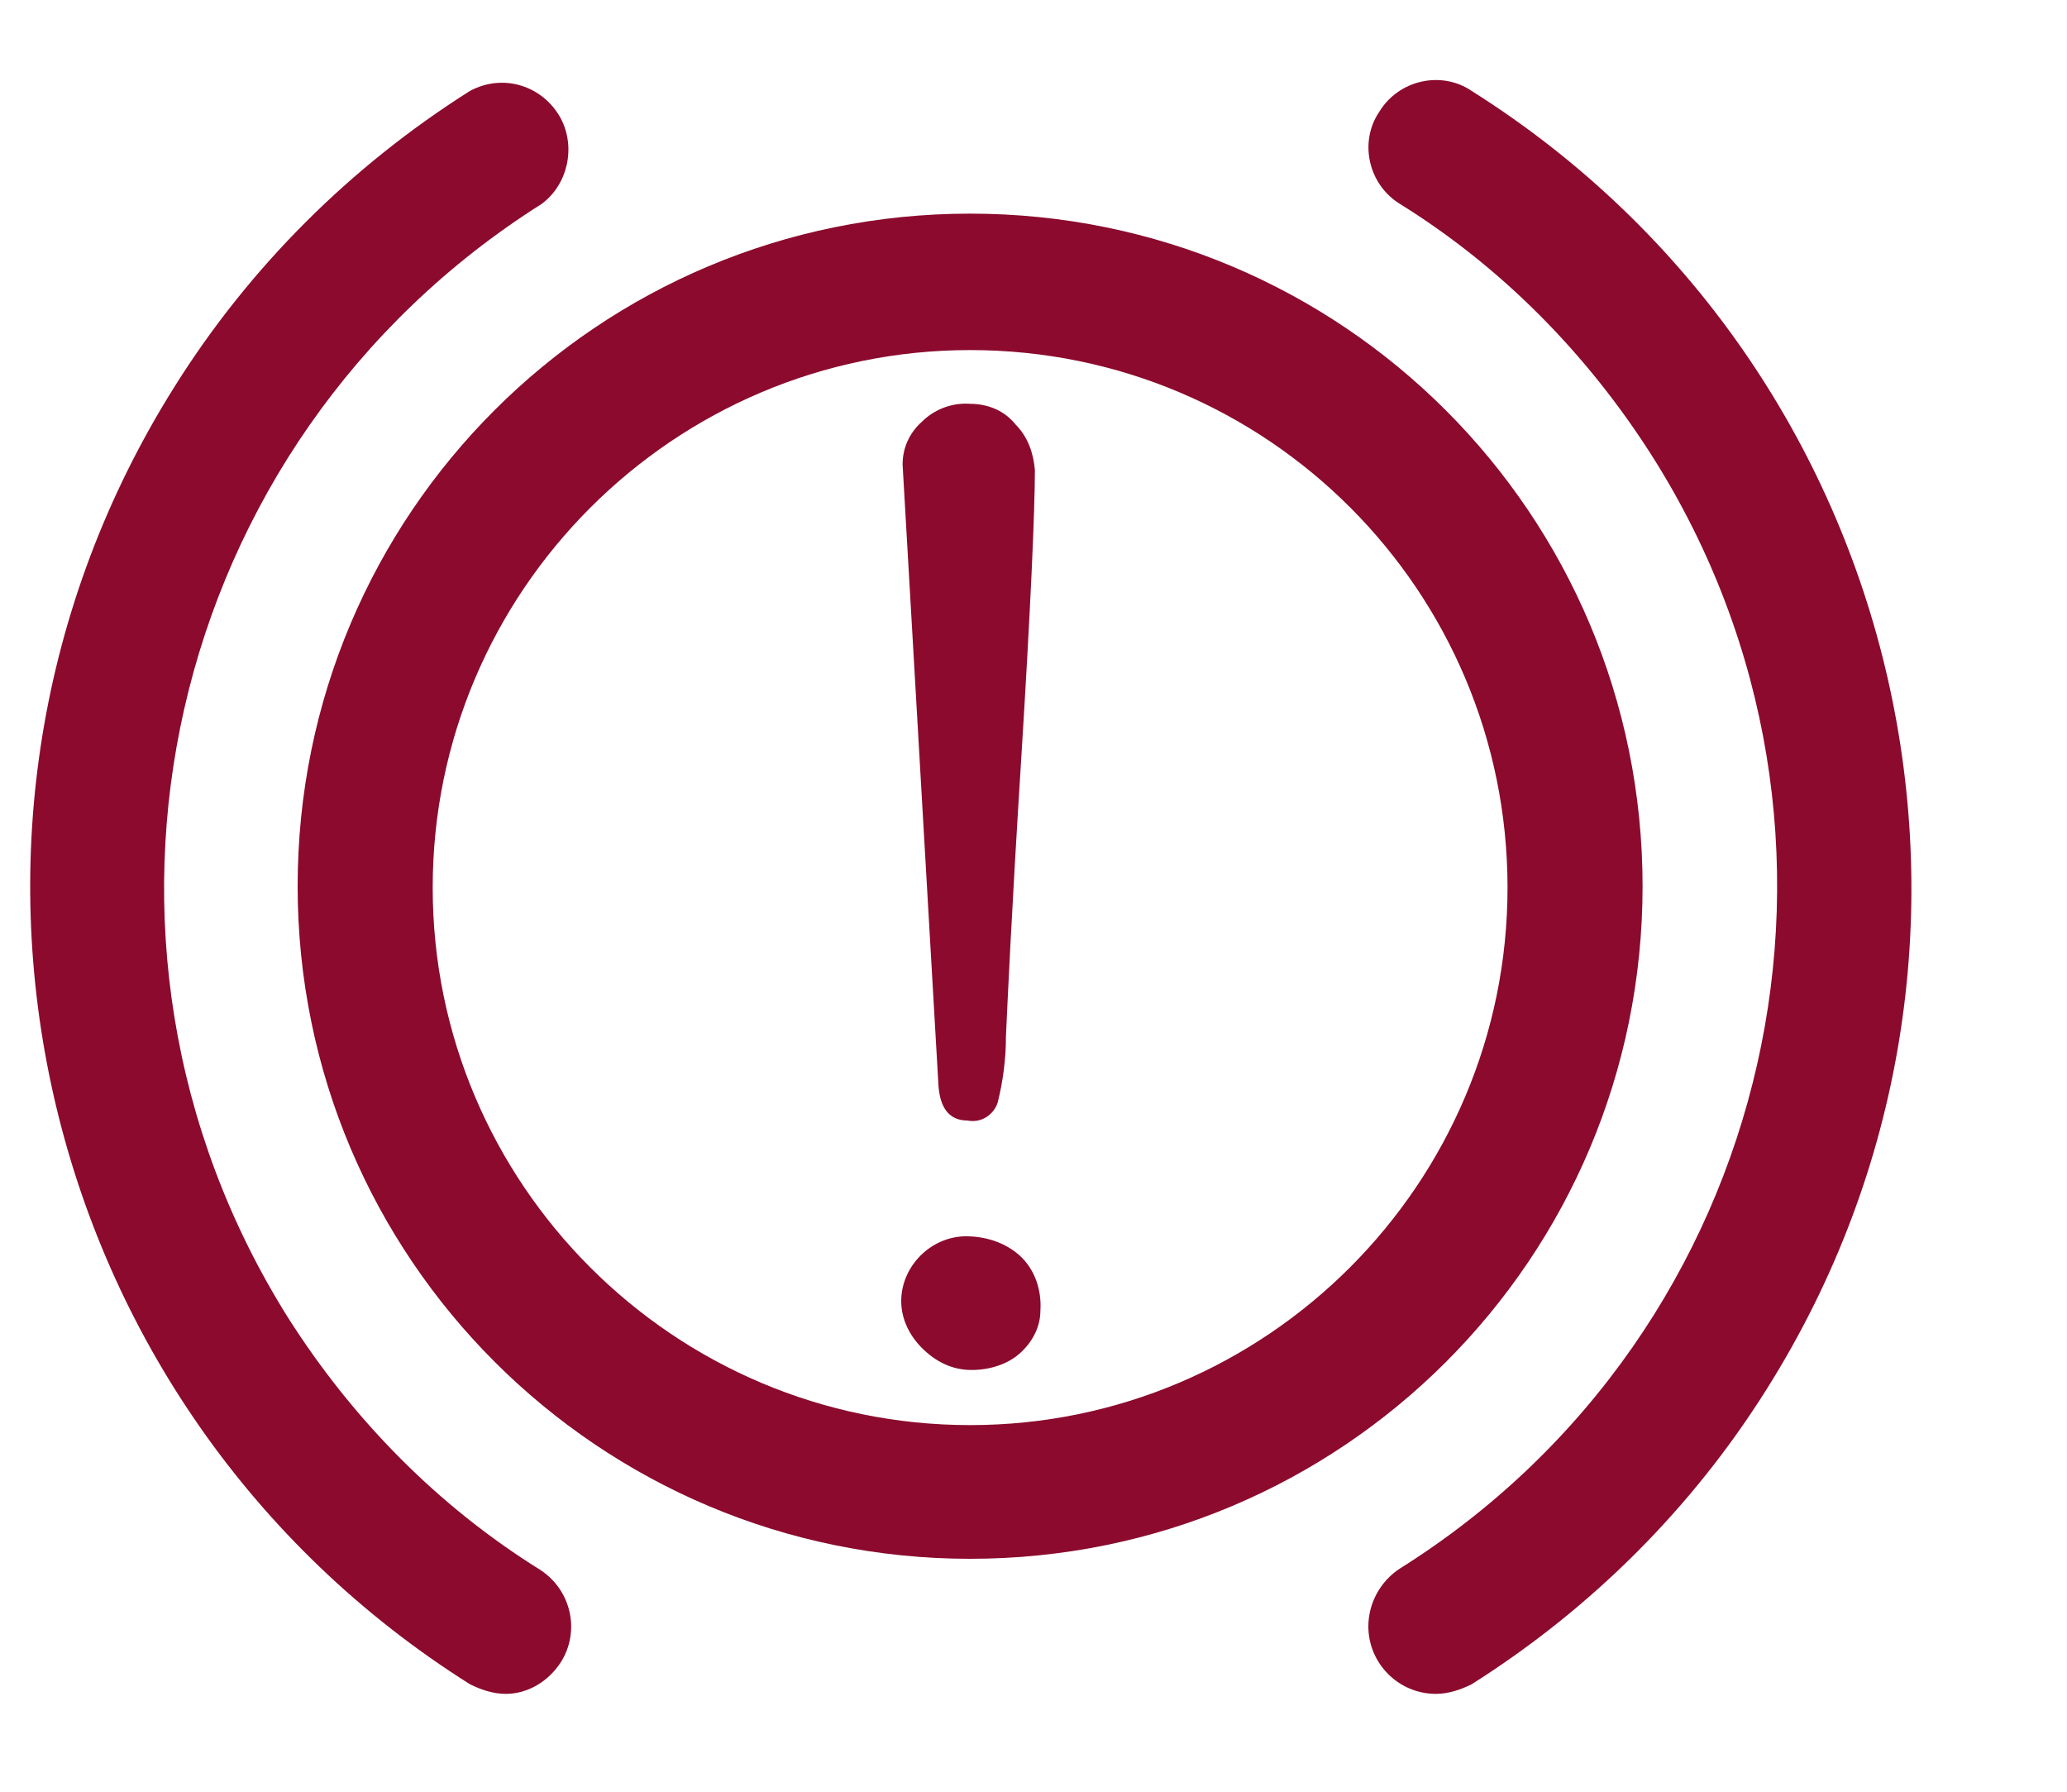 <?xml version="1.0" encoding="utf-8"?>
<!-- Generator: Adobe Illustrator 24.0.2, SVG Export Plug-In . SVG Version: 6.00 Build 0)  -->
<svg version="1.1" id="Capa_1" xmlns="http://www.w3.org/2000/svg" xmlns:xlink="http://www.w3.org/1999/xlink" x="0px" y="0px"
	 viewBox="0 0 15 13" style="enable-background:new 0 0 15 13;" xml:space="preserve">
<style type="text/css">
	.st0{fill:#5AA8DD;}
	.st1{fill:#7AB957;}
	.st2{fill:#EBD74D;}
	.st3{fill:#E8E8E8;}
	.st4{fill:#D1D0D1;}
	.st5{fill:#D93730;}
	.st6{fill:#8B0A2D;}
	.st7{fill:none;stroke:#8B0A2D;stroke-width:0.2;stroke-miterlimit:10;}
	.st8{fill:#1D1D1B;}
	.st9{fill:none;stroke:#616160;stroke-width:0.5;stroke-miterlimit:10;}
	.st10{fill:#909090;}
	.st11{fill:none;stroke:#6F6F6E;stroke-width:0.75;stroke-miterlimit:10;}
	.st12{fill:#616160;}
	.st13{fill:none;stroke:#4C4B4C;stroke-width:0.5;stroke-miterlimit:10;}
	.st14{fill:#4C4B4C;}
	.st15{fill:none;stroke:#4C4B4C;stroke-width:0.25;stroke-miterlimit:10;}
	.st16{fill:none;stroke:#FFFFFF;stroke-width:2.51;stroke-miterlimit:10;}
	.st17{fill:#FFFFFF;}
	.st18{fill:none;stroke:#FFFFFF;stroke-width:3.201;stroke-miterlimit:10;}
	.st19{fill:none;stroke:#050505;stroke-width:4;stroke-miterlimit:10;}
	.st20{fill:#822425;}
	.st21{fill:#FFFFFF;stroke:#822425;stroke-width:4;stroke-miterlimit:10;}
	.st22{fill:#FFFFFF;stroke:#050505;stroke-width:4;stroke-miterlimit:10;}
</style>
<g>
	<path class="st6" d="M7.04,11.31c-2.69,0-4.88-2.18-4.88-4.88s2.18-4.88,4.88-4.88s4.88,2.18,4.88,4.88S9.74,11.31,7.04,11.31z
		 M7.04,2.54c-2.15,0-3.9,1.75-3.9,3.9s1.75,3.9,3.9,3.9s3.9-1.75,3.9-3.9S9.2,2.54,7.04,2.54z"/>
	<path class="st6" d="M3.67,12.29c-0.09,0-0.18-0.03-0.26-0.07C0.22,10.21-0.74,5.99,1.27,2.8c0.54-0.86,1.27-1.59,2.14-2.14
		c0.24-0.13,0.53-0.04,0.66,0.2c0.11,0.21,0.05,0.48-0.14,0.62C1.19,3.21,0.37,6.82,2.09,9.56c0.47,0.74,1.09,1.37,1.83,1.83
		c0.23,0.15,0.29,0.45,0.15,0.67C3.98,12.2,3.83,12.29,3.67,12.29z"/>
	<path class="st6" d="M10.42,12.29c-0.27,0-0.49-0.22-0.49-0.49c0-0.17,0.09-0.33,0.23-0.42c2.74-1.72,3.56-5.34,1.83-8.07
		c-0.47-0.74-1.09-1.37-1.83-1.83c-0.23-0.14-0.3-0.45-0.15-0.67c0.14-0.23,0.45-0.3,0.67-0.15c3.19,2.01,4.15,6.23,2.14,9.42
		c-0.54,0.86-1.27,1.59-2.14,2.14C10.6,12.26,10.51,12.29,10.42,12.29z"/>
	<path class="st6" d="M7.01,8.97C7.16,8.97,7.3,9.02,7.4,9.11c0.11,0.1,0.16,0.25,0.15,0.4c0,0.12-0.06,0.23-0.15,0.31
		C7.31,9.9,7.18,9.94,7.05,9.94c-0.14,0-0.26-0.06-0.36-0.16C6.6,9.69,6.54,9.57,6.54,9.44c0-0.12,0.05-0.24,0.14-0.33
		C6.77,9.02,6.89,8.97,7.01,8.97z"/>
	<path class="st6" d="M6.55,3.37c0-0.12,0.05-0.23,0.14-0.31c0.09-0.09,0.22-0.14,0.35-0.13c0.13,0,0.25,0.05,0.33,0.15
		C7.46,3.17,7.5,3.29,7.51,3.41c0,0.29-0.03,0.99-0.1,2.11c-0.07,1.11-0.1,1.78-0.11,2C7.3,7.68,7.28,7.84,7.24,8
		C7.21,8.09,7.12,8.15,7.02,8.13c-0.13,0-0.2-0.09-0.21-0.26L6.55,3.37z"/>
</g>
</svg>
